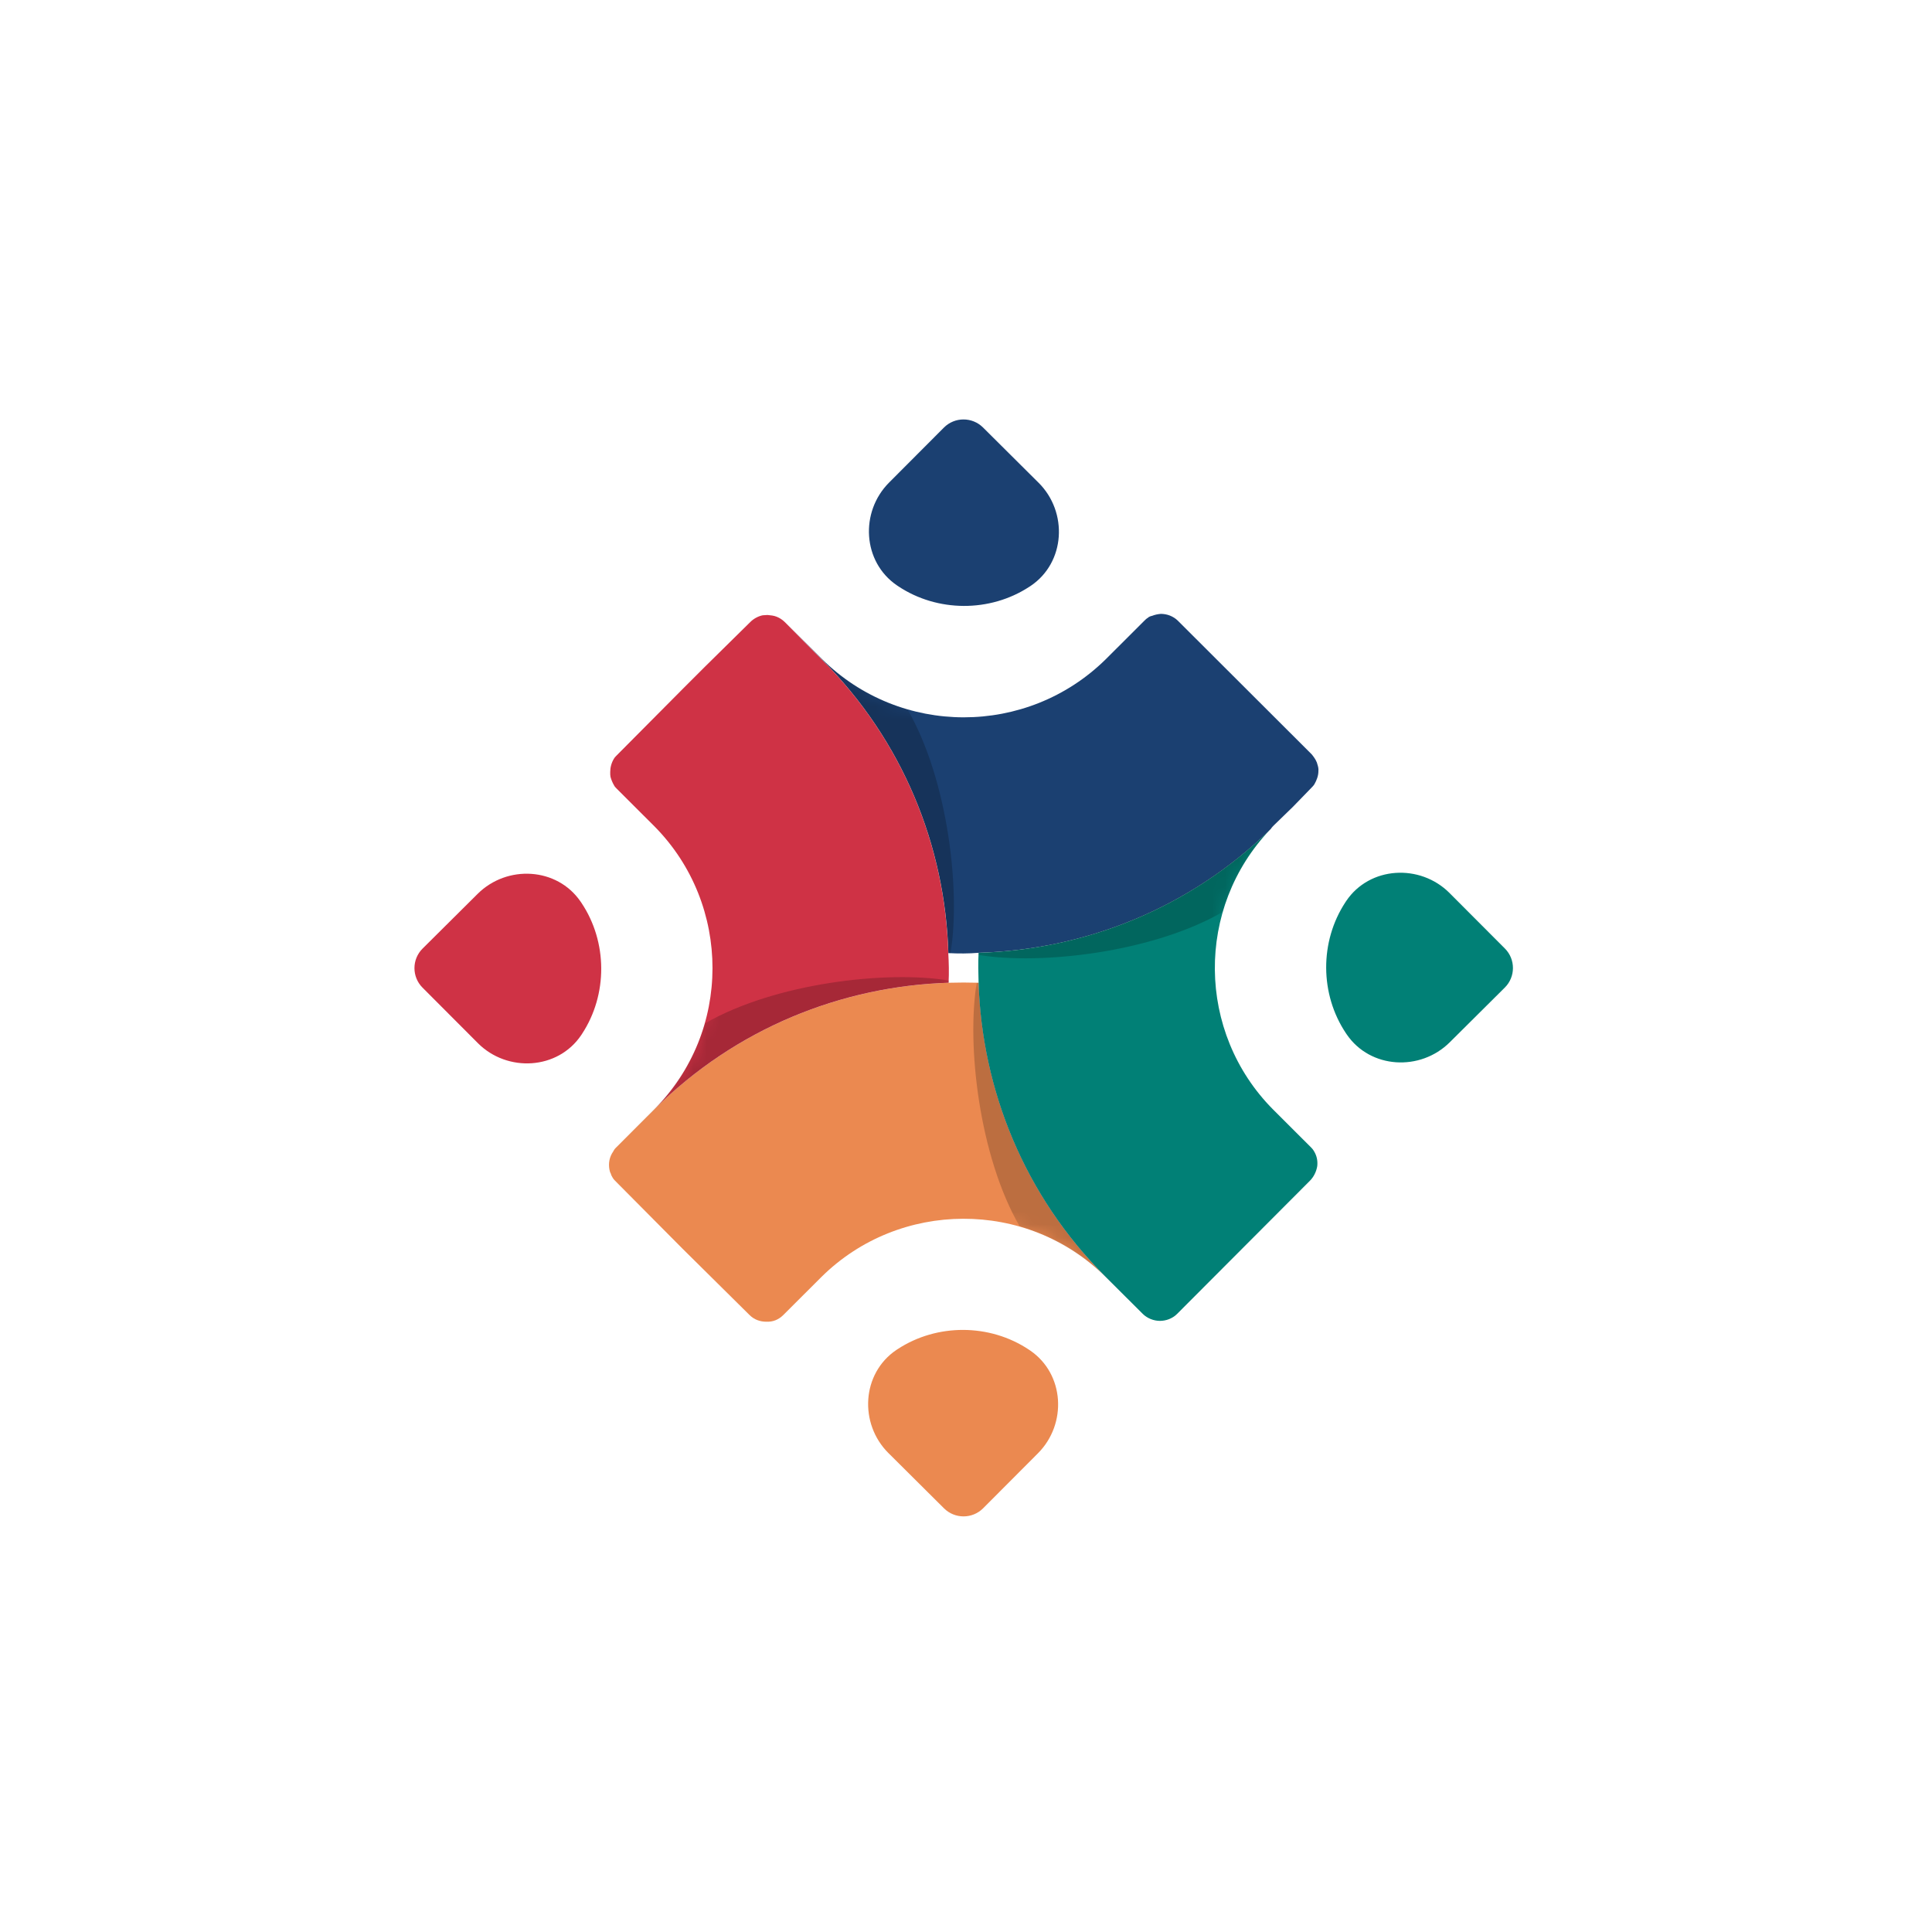 <svg width="149" height="149" viewBox="0 0 149 149" fill="none" xmlns="http://www.w3.org/2000/svg">
<g filter="url(#filter0_d_2538_31110)">
<path fill-rule="evenodd" clip-rule="evenodd" d="M75.471 66.868C75.733 75.104 78.984 83.272 85.246 89.524C79.18 83.554 69.361 83.599 63.341 89.567L63.297 89.611L60.417 92.486C60.046 92.857 59.61 93.03 59.107 93.01C58.626 93.01 58.168 92.857 57.799 92.486L52.628 87.367L47.501 82.203C47.414 82.116 47.327 82.03 47.261 81.921C47.197 81.811 47.13 81.702 47.109 81.593C47.043 81.484 47.022 81.375 46.999 81.266C46.913 80.786 46.999 80.306 47.284 79.894C47.327 79.807 47.393 79.698 47.48 79.611L47.523 79.568L50.404 76.692L50.447 76.649C56.709 70.397 64.913 67.13 73.16 66.868C73.923 66.845 74.707 66.845 75.473 66.868H75.471Z" fill="#EB8950"/>
<path fill-rule="evenodd" clip-rule="evenodd" d="M90.833 38.94L101.131 49.221L101.174 49.265C101.327 49.46 101.457 49.635 101.546 49.854C101.568 49.876 101.568 49.92 101.589 49.986C101.655 50.181 101.699 50.356 101.678 50.552C101.678 50.9 101.546 51.248 101.372 51.553C101.306 51.662 101.22 51.749 101.133 51.837L99.716 53.296L98.232 54.734C98.166 54.8 98.079 54.886 98.013 54.995L97.97 55.039C91.731 61.138 83.657 64.319 75.476 64.558C74.713 64.622 73.927 64.624 73.141 64.581C72.901 56.324 69.627 48.177 63.388 41.947L60.53 39.049L63.388 41.902C69.433 47.893 79.207 47.893 85.272 41.925L88.24 38.962C88.326 38.876 88.415 38.787 88.524 38.723C88.611 38.637 88.743 38.592 88.85 38.571C89.069 38.484 89.288 38.439 89.527 38.419C89.746 38.419 90.006 38.462 90.224 38.55C90.443 38.637 90.662 38.769 90.835 38.942L90.833 38.94Z" fill="#1B4071"/>
<path fill-rule="evenodd" clip-rule="evenodd" d="M97.969 55.039C92.186 61.072 92.274 70.701 98.188 76.648L101.068 79.524C101.154 79.611 101.243 79.699 101.307 79.808C101.547 80.179 101.635 80.57 101.59 81.005C101.524 81.419 101.328 81.833 101.023 82.138L90.789 92.399L90.766 92.421C90.591 92.597 90.374 92.726 90.155 92.813C89.937 92.9 89.677 92.945 89.458 92.945C88.977 92.945 88.476 92.749 88.127 92.401L85.247 89.525C78.985 83.273 75.733 75.105 75.471 66.869C75.448 66.107 75.428 65.345 75.471 64.56C83.652 64.321 91.726 61.14 97.965 55.041L97.969 55.039Z" fill="#018076"/>
<path fill-rule="evenodd" clip-rule="evenodd" d="M60.523 39.049L63.381 41.948C69.62 48.177 72.893 56.326 73.134 64.581C73.177 65.323 73.198 66.085 73.157 66.868C64.91 67.129 56.704 70.397 50.444 76.649C56.444 70.658 56.444 60.855 50.487 54.821L47.564 51.902C47.498 51.836 47.411 51.749 47.368 51.663C47.238 51.444 47.149 51.228 47.083 50.987C47.06 50.878 47.06 50.748 47.062 50.616C47.062 50.268 47.149 49.92 47.345 49.593C47.409 49.483 47.498 49.397 47.584 49.31L52.712 44.148L54.414 42.448L57.861 39.051C58.146 38.767 58.495 38.594 58.823 38.528C58.955 38.528 59.062 38.505 59.194 38.505C59.434 38.528 59.673 38.549 59.892 38.637C60.11 38.724 60.327 38.855 60.525 39.051L60.523 39.049Z" fill="#CF3245"/>
<path fill-rule="evenodd" clip-rule="evenodd" d="M68.525 103.146L72.804 107.402C73.639 108.232 74.991 108.23 75.822 107.396L80.048 103.158C82.312 100.888 82.099 97.047 79.454 95.234C79.419 95.21 79.385 95.185 79.349 95.163C76.333 93.151 72.267 93.134 69.234 95.12C69.202 95.14 69.168 95.163 69.136 95.184C66.453 96.985 66.233 100.869 68.523 103.146H68.525Z" fill="#EB8950"/>
<path fill-rule="evenodd" clip-rule="evenodd" d="M111.797 59.954L116.059 64.226C116.891 65.06 116.889 66.41 116.054 67.24L111.809 71.459C109.535 73.719 105.688 73.507 103.873 70.866C103.848 70.831 103.824 70.797 103.801 70.761C101.786 67.75 101.769 63.69 103.758 60.662C103.778 60.63 103.801 60.596 103.822 60.564C105.626 57.886 109.516 57.666 111.797 59.952V59.954Z" fill="#018076"/>
<path fill-rule="evenodd" clip-rule="evenodd" d="M80.093 28.302L75.814 24.046C74.979 23.216 73.627 23.218 72.796 24.052L68.57 28.29C66.306 30.56 66.519 34.401 69.164 36.214C69.2 36.238 69.234 36.263 69.269 36.285C72.285 38.297 76.351 38.314 79.384 36.329C79.416 36.308 79.45 36.285 79.482 36.265C82.165 34.464 82.385 30.579 80.095 28.302H80.093Z" fill="#1B4071"/>
<path fill-rule="evenodd" clip-rule="evenodd" d="M36.848 71.517L32.586 67.245C31.755 66.411 31.757 65.061 32.592 64.231L36.837 60.012C39.111 57.752 42.958 57.964 44.773 60.605C44.798 60.64 44.822 60.674 44.845 60.71C46.86 63.721 46.877 67.781 44.888 70.809C44.867 70.841 44.845 70.875 44.824 70.907C43.02 73.585 39.129 73.805 36.848 71.519V71.517Z" fill="#CF3245"/>
<g style="mix-blend-mode:multiply" opacity="0.2">
<mask id="mask0_2538_31110" style="mask-type:luminance" maskUnits="userSpaceOnUse" x="46" y="38" width="56" height="56">
<path d="M101.076 79.524L98.196 76.648C92.282 70.701 92.194 61.073 97.977 55.039C97.991 55.025 98.005 55.011 98.02 54.995C98.086 54.886 98.173 54.8 98.239 54.734L99.722 53.296L101.14 51.836C101.227 51.749 101.315 51.66 101.379 51.553C101.555 51.248 101.685 50.9 101.685 50.552C101.707 50.356 101.662 50.181 101.598 49.986C101.575 49.92 101.575 49.876 101.555 49.854C101.468 49.635 101.338 49.462 101.183 49.267C101.17 49.253 101.155 49.238 101.14 49.223L90.842 38.942C90.667 38.769 90.45 38.637 90.231 38.55C90.013 38.464 89.753 38.419 89.534 38.419C89.295 38.441 89.076 38.484 88.857 38.571C88.748 38.592 88.618 38.637 88.531 38.723C88.422 38.787 88.333 38.876 88.246 38.962L85.279 41.925C79.213 47.893 69.44 47.895 63.396 41.902L60.539 39.049C60.343 38.853 60.124 38.721 59.905 38.635C59.687 38.548 59.447 38.526 59.208 38.505C59.076 38.505 58.968 38.526 58.837 38.526C58.508 38.592 58.16 38.765 57.875 39.049L54.429 42.448L52.727 44.147L47.6 49.312C47.513 49.398 47.425 49.487 47.361 49.594C47.164 49.922 47.078 50.27 47.078 50.618C47.078 50.748 47.078 50.879 47.099 50.989C47.164 51.228 47.251 51.446 47.383 51.664C47.426 51.751 47.513 51.839 47.579 51.905L50.503 54.824C56.459 60.858 56.459 70.662 50.459 76.652L50.416 76.695L47.536 79.571L47.492 79.614C47.406 79.701 47.34 79.81 47.296 79.897C47.012 80.311 46.925 80.789 47.014 81.269C47.034 81.378 47.057 81.485 47.121 81.594C47.144 81.704 47.21 81.811 47.274 81.922C47.34 82.031 47.426 82.118 47.513 82.204L52.641 87.368L57.811 92.488C58.182 92.858 58.641 93.011 59.119 93.011C59.621 93.033 60.058 92.858 60.428 92.489L63.308 89.614C63.323 89.6 63.338 89.585 63.353 89.57C69.374 83.603 79.193 83.559 85.259 89.527L88.139 92.403C88.488 92.751 88.989 92.947 89.47 92.947C89.689 92.947 89.951 92.902 90.167 92.815C90.386 92.728 90.603 92.599 90.778 92.424L90.799 92.401L101.033 82.14C101.338 81.835 101.534 81.421 101.6 81.007C101.643 80.572 101.557 80.179 101.317 79.808C101.251 79.699 101.165 79.612 101.076 79.526V79.524ZM73.17 66.867C73.213 66.083 73.191 65.32 73.148 64.581C73.934 64.624 74.718 64.624 75.483 64.56C75.44 65.343 75.46 66.107 75.483 66.869C74.72 66.849 73.934 66.849 73.17 66.869V66.867Z" fill="white"/>
</mask>
<g mask="url(#mask0_2538_31110)">
<path fill-rule="evenodd" clip-rule="evenodd" d="M73.307 64.584H73.143C72.886 56.333 69.627 48.172 63.388 41.945L60.524 39.063L63.388 41.9C65.297 43.782 67.578 45.084 70 45.805C73.12 51.22 74.098 59.798 73.307 64.586V64.584Z" fill="black"/>
<path fill-rule="evenodd" clip-rule="evenodd" d="M75.467 64.722V64.558C83.731 64.302 91.904 61.048 98.142 54.819L101.028 51.96L98.187 54.819C96.302 56.725 94.997 59.003 94.275 61.421C88.852 64.536 80.26 65.513 75.465 64.722H75.467Z" fill="black"/>
<path fill-rule="evenodd" clip-rule="evenodd" d="M73.185 66.696V66.86C64.921 67.116 56.748 70.37 50.51 76.6L47.624 79.458L50.465 76.6C52.35 74.693 53.654 72.416 54.376 69.997C59.799 66.882 68.391 65.906 73.187 66.696H73.185Z" fill="black"/>
<path fill-rule="evenodd" clip-rule="evenodd" d="M75.326 66.866H75.49C75.746 75.117 79.005 83.277 85.245 89.505L88.108 92.386L85.245 89.55C83.335 87.668 81.054 86.365 78.632 85.645C75.512 80.23 74.534 71.652 75.326 66.864V66.866Z" fill="black"/>
</g>
</g>
</g>
<defs>
<filter id="filter0_d_2538_31110" x="0.094" y="0.478" width="148.458" height="148.339" filterUnits="userSpaceOnUse" color-interpolation-filters="sRGB">
<feFlood flood-opacity="0" result="BackgroundImageFix"/>
<feColorMatrix in="SourceAlpha" type="matrix" values="0 0 0 0 0 0 0 0 0 0 0 0 0 0 0 0 0 0 127 0" result="hardAlpha"/>
<feMorphology radius="6.374" operator="dilate" in="SourceAlpha" result="effect1_dropShadow_2538_31110"/>
<feOffset dy="8.924"/>
<feGaussianBlur stdDeviation="12.748"/>
<feComposite in2="hardAlpha" operator="out"/>
<feColorMatrix type="matrix" values="0 0 0 0 0 0 0 0 0 0 0 0 0 0 0 0 0 0 0.05 0"/>
<feBlend mode="normal" in2="BackgroundImageFix" result="effect1_dropShadow_2538_31110"/>
<feBlend mode="normal" in="SourceGraphic" in2="effect1_dropShadow_2538_31110" result="shape"/>
</filter>
</defs>
</svg>
